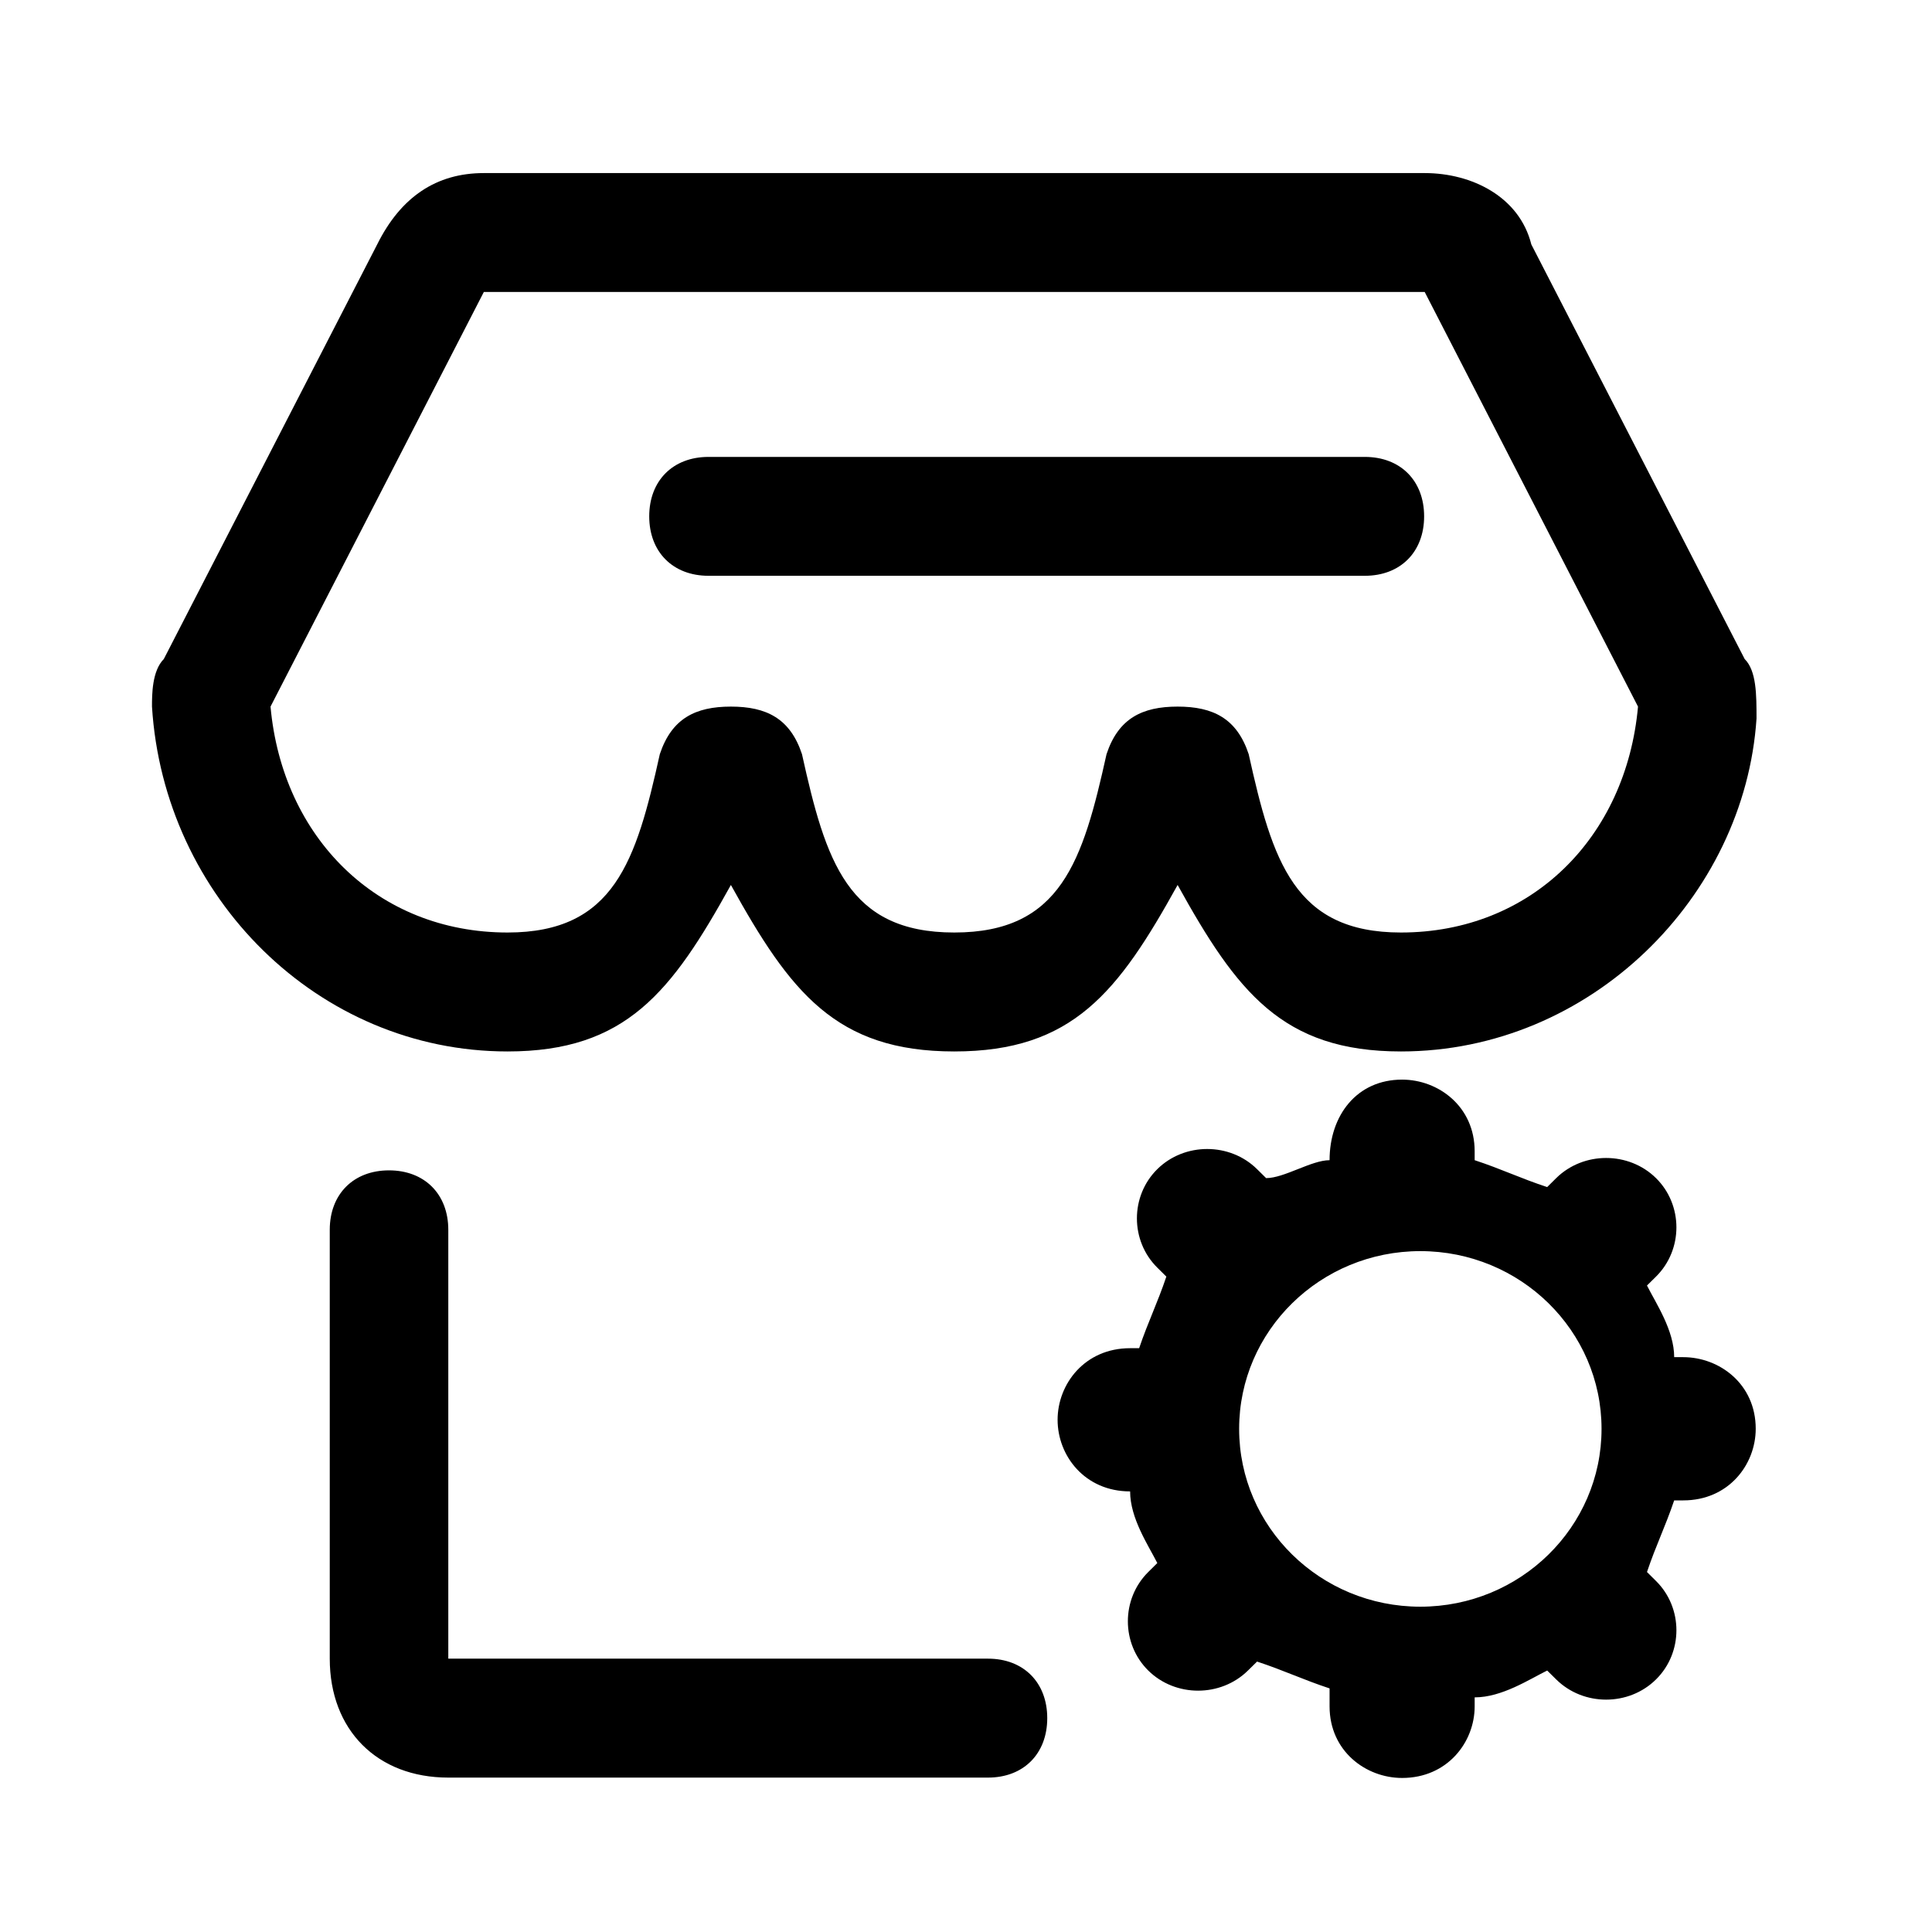 <?xml version="1.0" standalone="no"?><!DOCTYPE svg PUBLIC "-//W3C//DTD SVG 1.1//EN" "http://www.w3.org/Graphics/SVG/1.1/DTD/svg11.dtd"><svg class="icon" width="200px" height="200.00px" viewBox="0 0 1024 1024" version="1.1" xmlns="http://www.w3.org/2000/svg"><path d="M723.397 242.172h-347.887c-18.836 0-31.408 12.583-31.408 31.501 0 18.902 12.572 31.506 31.408 31.506h347.887c18.847 0 31.419-12.605 31.419-31.506 0-18.924-12.572-31.501-31.419-31.501z m0 0"  /><path d="M924.718 349.307l-113.082-219.748c-6.286-25.22-31.43-37.825-56.536-37.825h-498.674c-25.117 0-43.98 12.605-56.514 37.825L86.819 349.307C80.555 355.598 80.555 368.203 80.555 374.511c6.264 100.838 87.955 182.78 188.449 182.78 62.816 0 86.994-31.512 118.38-88.244 31.414 56.738 55.58 88.244 118.396 88.244 62.827 0 86.972-31.512 118.38-88.244 31.408 56.738 55.553 88.244 118.38 88.244 100.489 0 182.185-81.942 188.449-176.472-0.005-12.616-0.005-25.22-6.27-31.512z m-182.185 144.944c-56.53 0-68.136-37.809-80.702-94.53-6.264-18.907-18.836-25.21-37.672-25.21s-31.408 6.302-37.672 25.21c-12.572 56.721-24.177 94.53-80.702 94.53-56.552 0-68.152-37.809-80.719-94.53-6.259-18.907-18.825-25.21-37.672-25.21-18.825 0-31.386 6.302-37.678 25.21-12.561 56.721-24.145 94.53-80.697 94.53-69.08 0-119.352-50.408-125.633-119.74l113.061-219.759h498.674l113.061 219.759C861.908 443.843 811.636 494.251 742.534 494.251z m-218.868 384.871H237.606v-227.306c0-18.896-12.583-31.501-31.419-31.501-18.847 0-31.408 12.605-31.408 31.501v227.306c0 37.842 25.144 63.04 62.827 63.04h286.059c18.836 0 31.397-12.605 31.397-31.512 0-18.918-12.561-31.528-31.397-31.528z m0 0M892.136 719.323h-4.784c0-14.227-9.634-28.47-14.418-37.973l4.784-4.719c14.418-14.27 14.418-37.973 0-52.205-14.423-14.232-38.464-14.232-52.898 0l-4.784 4.746c-14.429-4.746-24.008-9.497-38.437-14.249v-4.73c0-23.746-19.218-37.973-38.464-37.973-24.008 0-38.437 18.984-38.437 42.702-9.628 0-24.008 9.503-33.625 9.503l-4.806-4.751c-14.412-14.238-38.464-14.238-52.871 0-14.412 14.227-14.412 37.973 0 52.199l4.795 4.757c-4.795 14.221-9.59 23.713-14.423 37.94h-4.784c-24.063 0-38.437 18.989-38.437 37.967 0 19 14.374 37.94 38.437 37.94 0 14.27 9.617 28.497 14.412 37.973l-4.795 4.751c-14.412 14.26-14.412 37.994 0 52.221 14.407 14.221 38.415 14.221 52.838 0l4.828-4.751c14.423 4.751 24.019 9.464 38.431 14.221v9.525c0 23.713 19.224 37.94 38.437 37.94 24.052 0 38.464-18.984 38.464-37.94v-4.773c14.429 0 28.847-9.503 38.437-14.221l4.784 4.713c14.434 14.276 38.475 14.276 52.898 0 14.418-14.227 14.418-37.918 0-52.183l-4.784-4.751c4.784-14.227 9.579-23.702 14.418-37.962h4.784c24.052 0 38.431-18.94 38.431-37.978 0.005-23.708-19.213-37.94-38.431-37.94z m-139.335 132.257c-53.03 0-96.032-42.227-96.032-94.257 0-52.003 43.003-94.203 96.032-94.203 53.046 0 96.048 42.2 96.048 94.203 0 52.025-43.003 94.257-96.048 94.257z"  /></svg>
